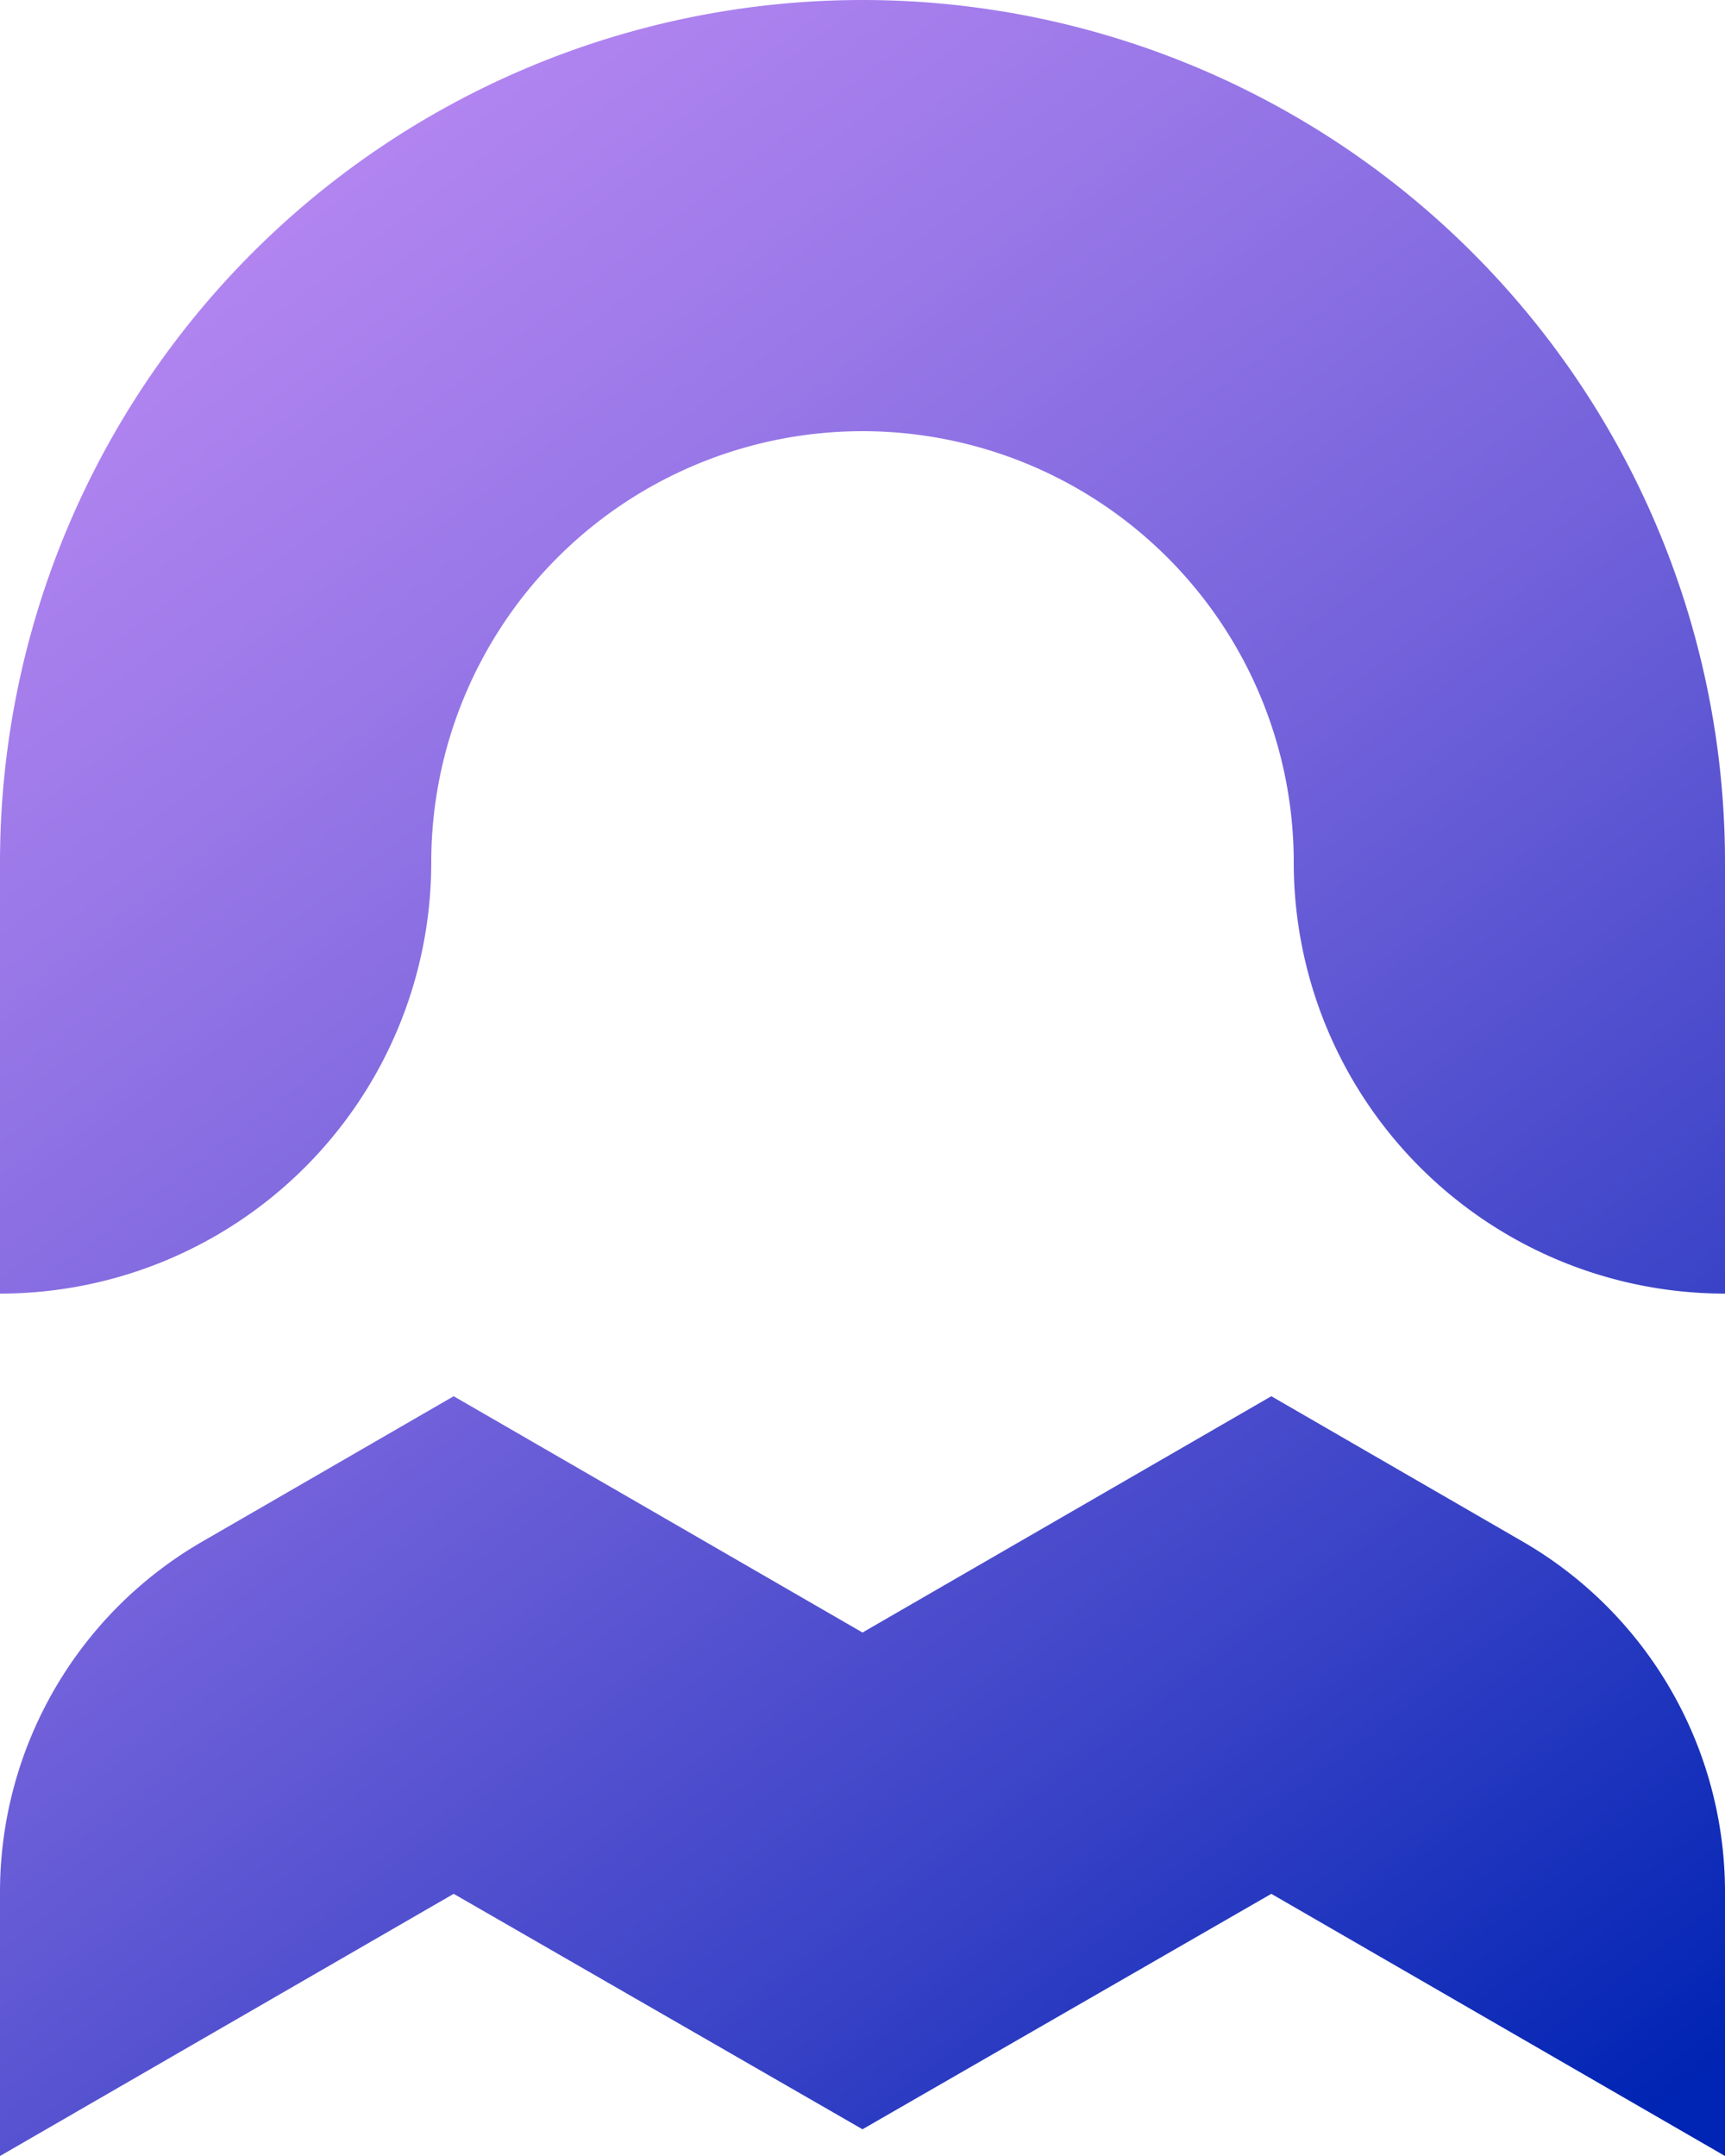 <svg id="Layer_1" data-name="Layer 1" xmlns="http://www.w3.org/2000/svg" xmlns:xlink="http://www.w3.org/1999/xlink" viewBox="0 0 40 50"><defs><style>.cls-1{fill:url(#linear-gradient);}.cls-2{fill:url(#linear-gradient-2);}</style><linearGradient id="linear-gradient" x1="2.35" y1="-1.66" x2="40.25" y2="48.36" gradientUnits="userSpaceOnUse"><stop offset="0" stop-color="#bd8bf4"/><stop offset="0.11" stop-color="#b486f1"/><stop offset="0.28" stop-color="#9a78e8"/><stop offset="0.51" stop-color="#7161da"/><stop offset="0.77" stop-color="#3842c6"/><stop offset="0.99" stop-color="#0024b3"/></linearGradient><linearGradient id="linear-gradient-2" x1="-9.07" y1="6.99" x2="28.83" y2="57.02" xlink:href="#linear-gradient"/></defs><path class="cls-1" d="M20,0h0A20,20,0,0,0,0,20V30H0A10,10,0,0,0,10,20,10,10,0,0,1,20,10h0A10,10,0,0,1,30,20,10,10,0,0,0,40,30V20A20,20,0,0,0,20,0Z"/><path class="cls-2" d="M35.29,35.74l-5.81-3.36L20,37.86l-9.48-5.48L4.71,35.74A9.39,9.39,0,0,0,0,43.89V50l10.52-6.08L20,49.38l9.48-5.46L40,50V43.89A9.39,9.39,0,0,0,35.29,35.74Z"/></svg>